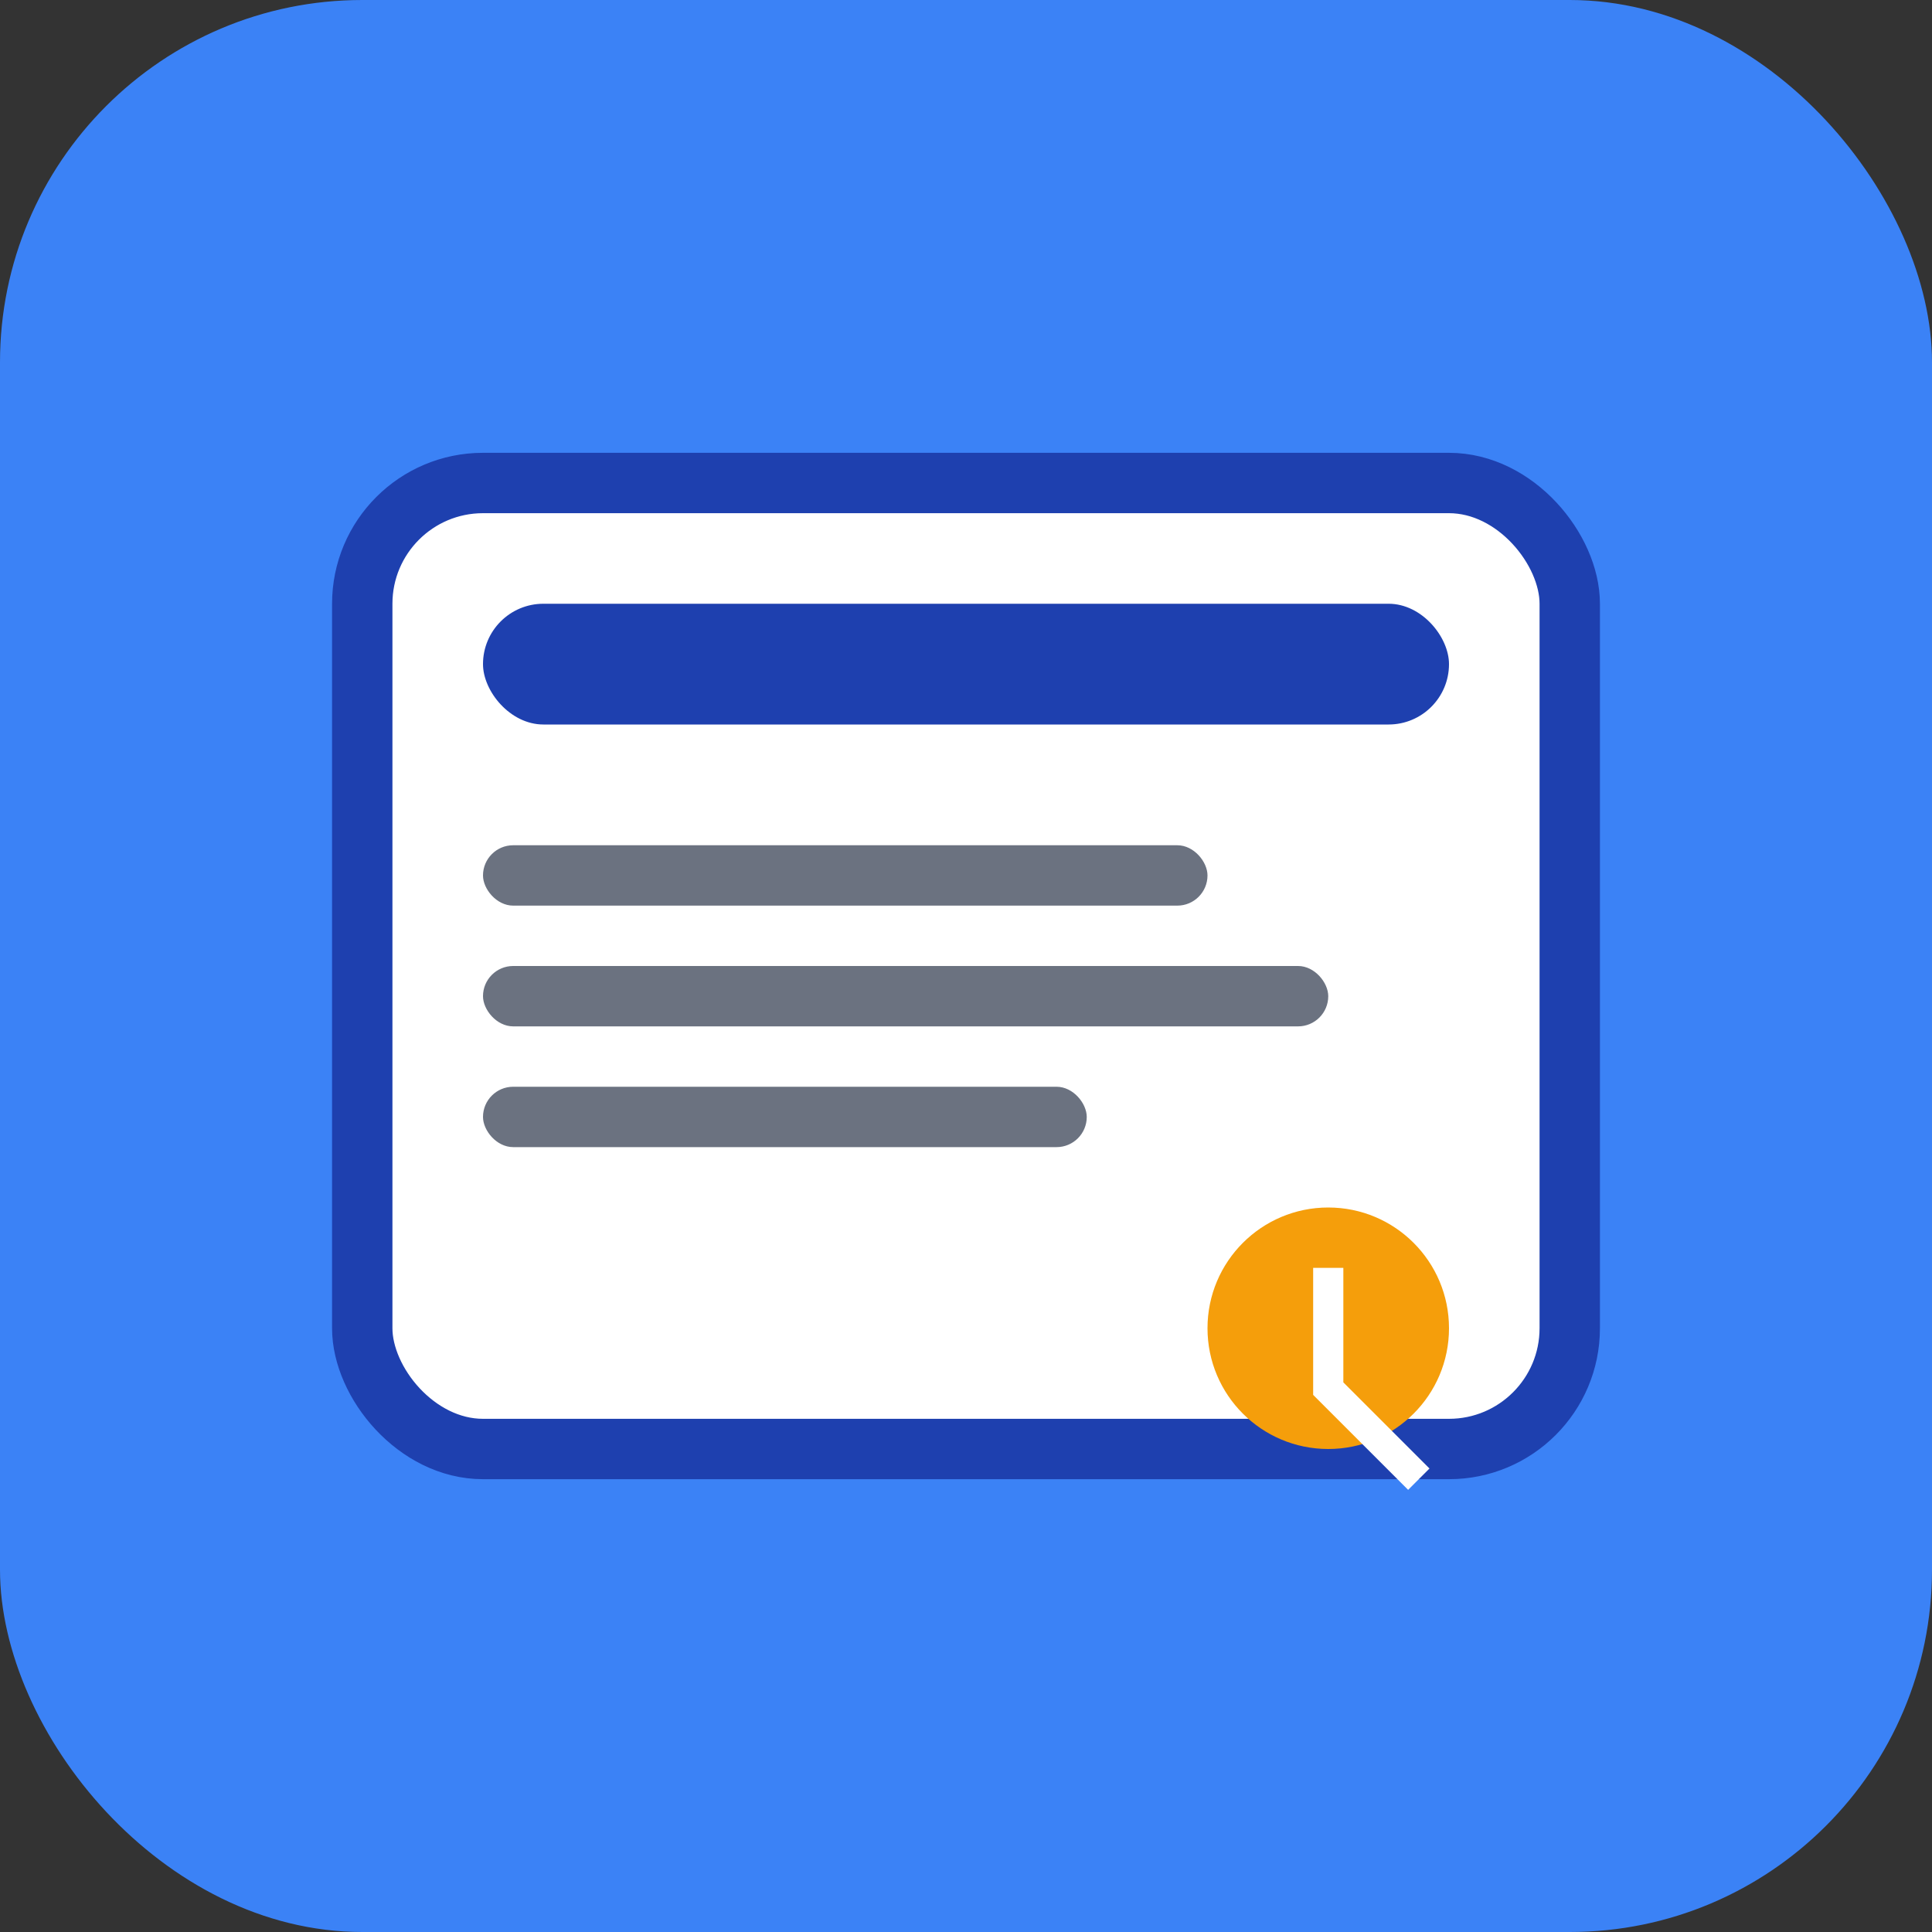 <svg width="128" height="128" viewBox="0 0 128 128" xmlns="http://www.w3.org/2000/svg">
  <rect x="0" y="0" width="128" height="128" fill="#333333" stroke="none"/>
  <rect width="128" height="128" rx="24" fill="#3b82f6"/>
  <rect x="24" y="32" width="80" height="64" rx="8" fill="white" stroke="#1e40af" stroke-width="4"/>
  <rect x="32" y="40" width="64" height="8" rx="4" fill="#1e40af"/>
  <rect x="32" y="56" width="48" height="4" rx="2" fill="#6b7280"/>
  <rect x="32" y="64" width="56" height="4" rx="2" fill="#6b7280"/>
  <rect x="32" y="72" width="40" height="4" rx="2" fill="#6b7280"/>
  <circle cx="88" cy="88" r="8" fill="#f59e0b"/>
  <path d="M88 84v8l6 6" stroke="white" stroke-width="2" fill="none"/>
</svg>
